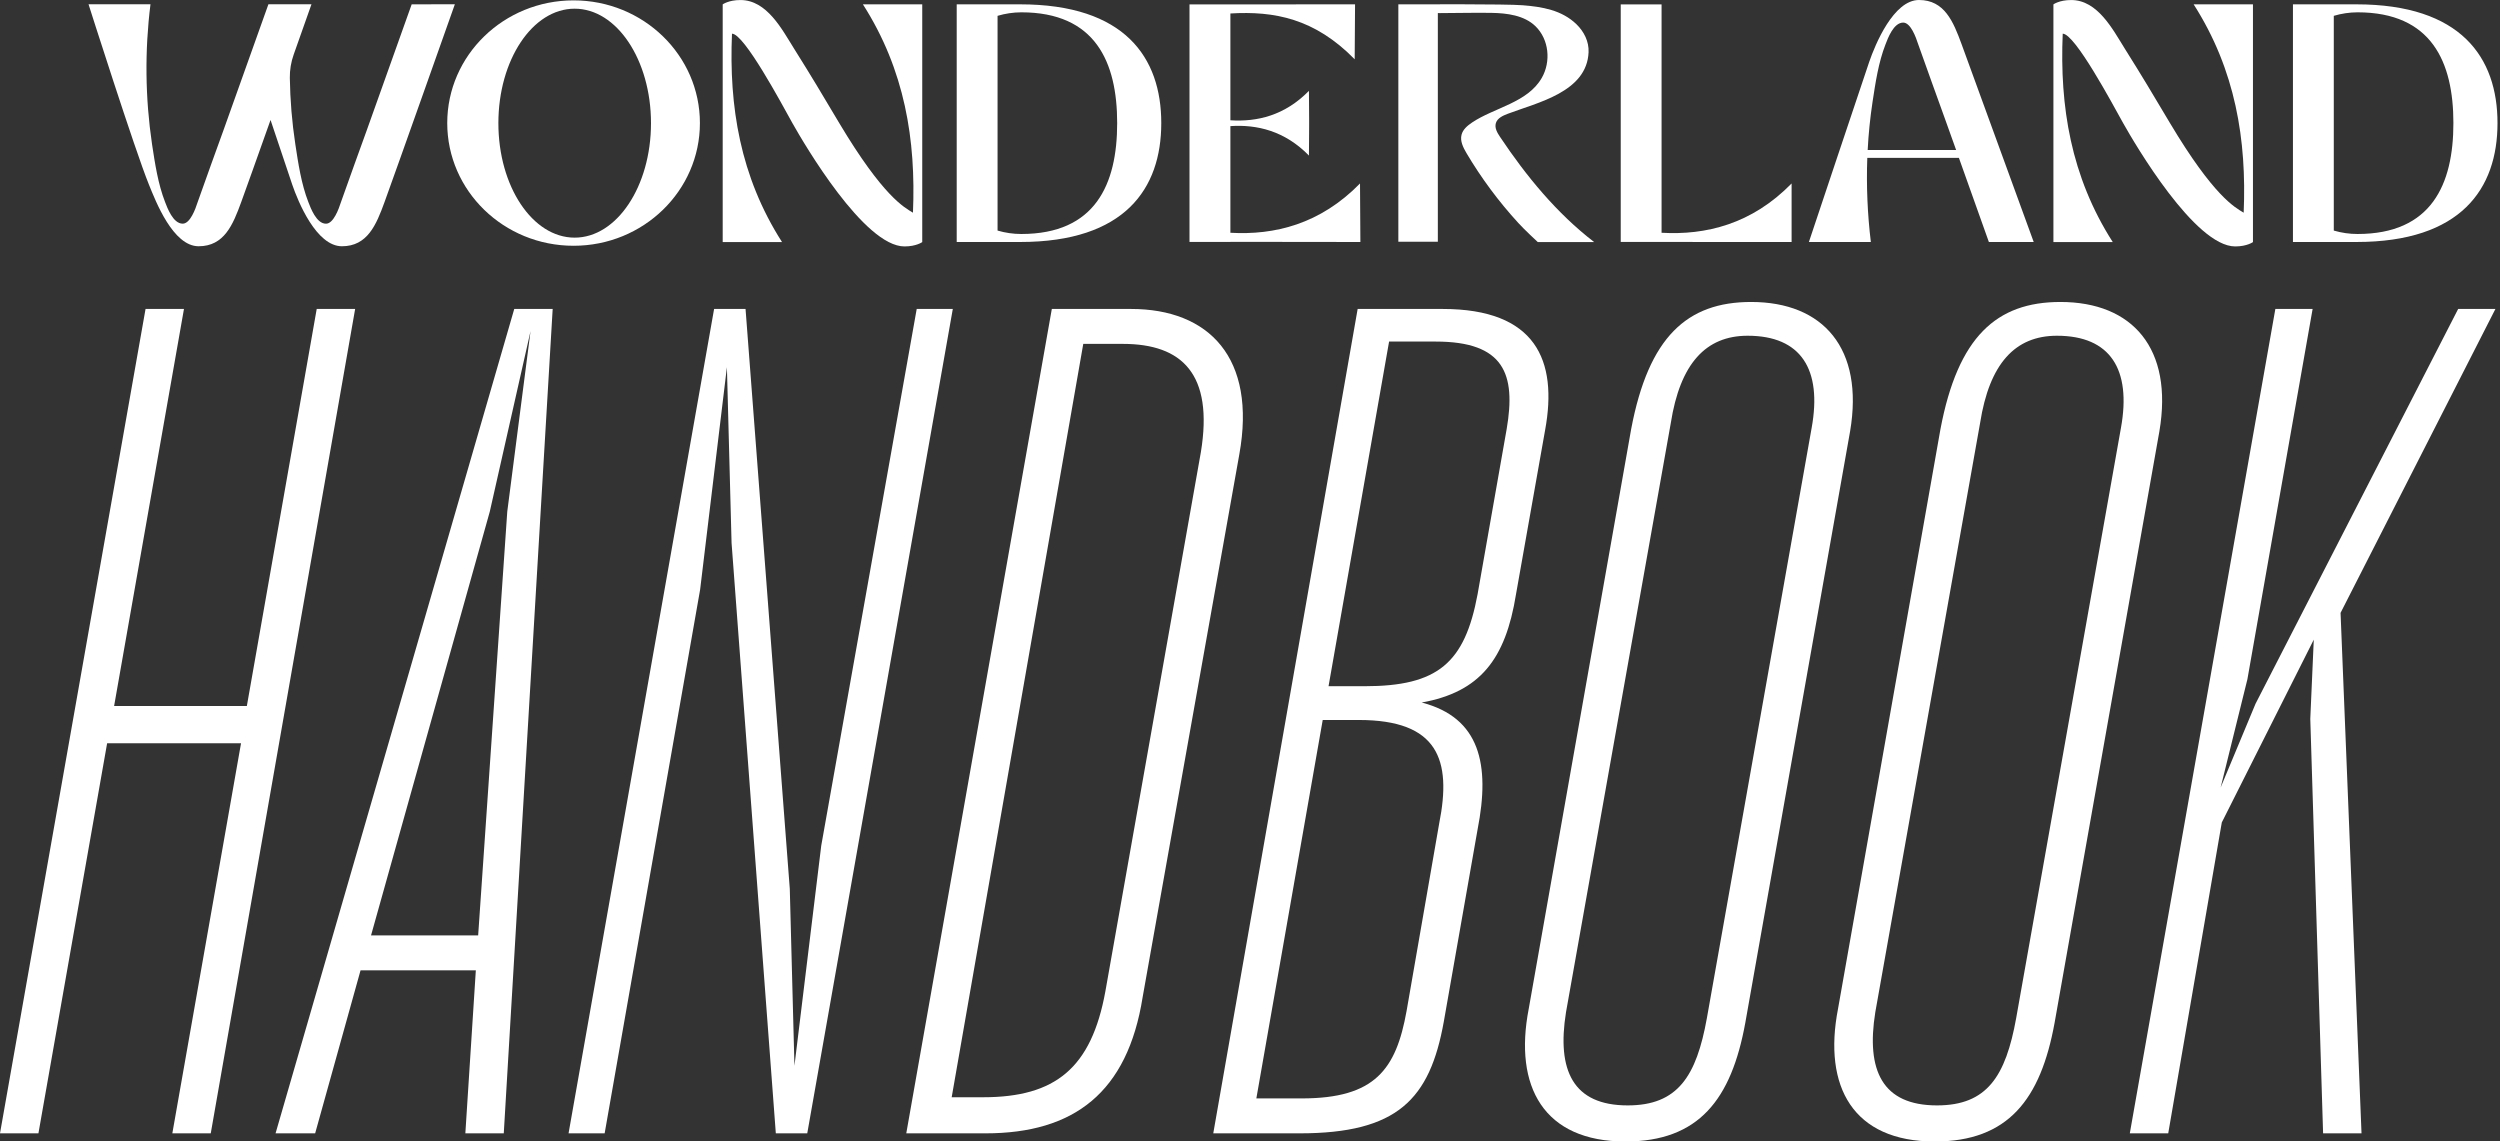 <svg width="841" height="384" viewBox="0 0 841 384" fill="none" xmlns="http://www.w3.org/2000/svg">
<rect x="0" y="0" width="841" height="384" fill="#333333" stroke="none"/>
<path d="M81.083 250.038H36.037L12.926 381.258H0L48.963 103.933H61.889L38.387 237.503H83.041L106.543 103.933H119.47L70.898 381.258H57.972L81.083 250.038Z" fill="white"/>
<path d="M160.069 326.42H121.29L106.014 381.258H92.696L172.995 103.933H185.922L169.47 381.258H156.544L160.069 326.42ZM124.816 314.669H160.853L170.645 172.089L178.479 111.375L164.77 172.089L124.816 314.669Z" fill="white"/>
<path d="M203.404 381.258H191.262L240.225 103.933H250.801L265.685 299.001L267.252 358.539L276.261 284.508L308.381 103.933H320.524L271.561 381.258H260.985L246.1 182.665L244.533 123.518L235.524 198.333L203.404 381.258Z" fill="white"/>
<path d="M353.834 103.933H380.47C406.714 103.933 422.774 120.384 416.898 152.896L384.387 335.429C379.295 367.549 361.276 381.258 331.507 381.258H304.871L353.834 103.933ZM364.41 115.684L320.147 369.115H330.724C355.009 369.115 367.152 359.323 371.852 333.47L403.972 152.112C408.281 125.868 397.705 115.684 377.728 115.684H364.41Z" fill="white"/>
<path d="M408.143 381.258L456.714 103.933H485.309C516.645 103.933 524.087 121.168 519.779 144.67L509.986 199.9C506.461 221.835 497.843 232.803 478.258 236.328C497.843 241.42 501.369 257.088 497.06 279.024L485.7 343.655C481 369.899 470.032 381.258 437.129 381.258H408.143ZM467.29 114.901L446.922 230.844H459.065C483.742 230.844 492.751 223.01 497.06 199.9L506.853 144.278C509.986 125.868 506.069 114.901 482.959 114.901H467.29ZM444.963 242.204L422.636 369.507H437.913C462.59 369.507 469.641 359.715 473.166 340.129L484.134 277.065C488.442 255.522 483.742 242.204 457.106 242.204H444.963Z" fill="white"/>
<path d="M546.779 384C519.359 384 509.175 365.59 514.267 339.346L548.737 144.278C554.613 113.334 567.539 101.583 589.083 101.583C613.368 101.583 627.078 117.251 622.378 145.062L587.124 344.046C582.424 369.899 571.456 384 546.779 384ZM547.562 371.857C564.405 371.857 570.673 362.065 574.198 342.48L609.451 143.887C612.977 124.301 605.926 112.942 587.908 112.942C573.806 112.942 565.189 122.343 562.055 142.32L526.802 340.521C523.668 360.106 529.152 371.857 547.562 371.857Z" fill="white"/>
<path d="M650.825 384C623.406 384 613.221 365.59 618.314 339.346L652.784 144.278C658.659 113.334 671.585 101.583 693.129 101.583C717.415 101.583 731.124 117.251 726.424 145.062L691.171 344.046C686.47 369.899 675.502 384 650.825 384ZM651.609 371.857C668.452 371.857 674.719 362.065 678.244 342.48L713.498 143.887C717.023 124.301 709.972 112.942 691.954 112.942C677.853 112.942 669.235 122.343 666.102 142.32L630.848 340.521C627.715 360.106 633.198 371.857 651.609 371.857Z" fill="white"/>
<path d="M778.355 215.176L747.411 276.674L729.392 381.258H716.466L765.429 103.933H777.964L756.028 228.494L747.019 264.923L758.77 236.72L826.926 103.933H839.461L787.364 206.167L794.415 381.258H781.489L777.18 241.812L778.355 215.176Z" fill="white"/>
<path d="M138.488 1.457C138.488 1.457 126.965 33.833 123.381 43.817C123.381 43.817 115.282 66.19 114.702 67.991C113.944 70.353 112.169 75.254 109.661 75.254C106.393 75.254 104.464 69.845 103.735 67.991C101.346 61.874 100.331 54.971 99.345 48.505C98.225 41.123 97.608 33.674 97.499 26.21C97.461 23.533 97.902 20.87 98.801 18.345L104.775 1.446H90.29C90.29 1.446 78.761 33.821 75.177 43.805C75.177 43.805 67.077 66.178 66.498 67.979C65.745 70.341 63.965 75.242 61.462 75.242C58.189 75.242 56.26 69.833 55.537 67.979C53.148 61.862 52.126 54.959 51.141 48.494C48.84 32.901 48.665 17.073 50.621 1.434H29.78C29.78 1.434 45.436 50.672 50.09 62.08C52.389 67.743 58.201 82.841 66.815 82.841C75.428 82.841 78.373 75.584 81.15 67.967C82.566 64.111 86.634 52.68 91.012 40.357C94.453 50.649 97.451 59.6 98.3 62.08C100.277 67.861 106.417 82.841 115.025 82.841C123.632 82.841 126.589 75.584 129.36 67.967C132.885 58.343 153.015 1.434 153.015 1.434L138.488 1.457Z" fill="white"/>
<path d="M483.689 4.386V81.324H470.404V1.458C477.333 1.458 506.489 1.31 512.217 1.765C518.787 2.284 525.358 3.382 530.286 8.124C532.866 10.616 534.551 13.958 534.396 17.571C533.834 30.945 517.288 34.464 507.193 38.285C505.563 38.905 503.735 39.731 503.221 41.385C502.707 43.038 503.681 44.656 504.619 46.061C513.441 59.252 523.65 71.717 536.277 81.43H517.306C517.306 81.43 512.689 77.155 510.735 74.976C504.119 67.752 498.275 59.873 493.294 51.464C492.195 49.574 491.107 47.413 491.669 45.305C492.135 43.534 493.64 42.276 495.151 41.249C502.642 36.183 513.877 34.583 518.674 26.174C521.786 20.712 521.117 13.261 516.512 8.803C512.725 5.136 506.901 4.422 501.841 4.333C495.994 4.227 490.104 4.41 484.28 4.41L483.689 4.386Z" fill="white"/>
<path d="M310.243 1.457H290.28C304.413 23.547 308.152 47.165 307.119 71.551C304.204 69.78 297.108 66.16 282.324 41.402C275.867 30.579 273.746 26.93 267.056 16.248C263.06 9.877 257.971 0.011 249.089 0.011C245.099 0.011 243.115 1.475 243.115 1.475V81.424H263.072C248.939 59.334 245.206 35.716 246.24 11.33C250.367 11.33 262.965 34.948 266.584 41.444C270.592 48.57 290.722 82.9 304.27 82.9C304.156 82.9 304.377 82.9 304.27 82.9C308.26 82.9 310.243 81.436 310.243 81.436V1.457Z" fill="white"/>
<path d="M192.952 0.125C169.483 0.125 150.452 18.606 150.452 41.404C150.452 64.202 169.483 82.677 192.952 82.677C216.42 82.677 235.451 64.196 235.451 41.404C235.451 18.612 216.432 0.125 192.952 0.125ZM193.31 79.944C179.141 79.944 167.655 62.702 167.655 41.434C167.655 20.165 179.141 2.923 193.31 2.923C207.479 2.923 218.995 20.165 218.995 41.434C218.995 62.702 207.473 79.944 193.31 79.944Z" fill="white"/>
<path d="M602.694 81.408V61.716C589.278 75.444 573.79 79.152 558.952 78.302V1.488H545.214V81.39L602.694 81.408Z" fill="white"/>
<path d="M343.166 1.459H321.836V81.407H343.178C378.421 81.407 390.654 63.475 390.654 41.41C390.654 19.344 378.403 1.459 343.166 1.459ZM343.561 78.715C340.858 78.715 338.17 78.327 335.58 77.564V5.326C338.169 4.553 340.857 4.155 343.561 4.145C368.469 4.145 375.816 20.832 375.816 41.421C375.816 62.011 368.469 78.715 343.561 78.715Z" fill="white"/>
<path d="M658.974 53.106C663.561 65.955 669.056 81.407 669.056 81.407H684.139L659.882 14.874C657.092 7.257 654.117 0 645.546 0C636.974 0 630.816 14.98 628.821 20.761C626.533 27.462 608.512 81.407 608.512 81.407H629.352C628.219 72.018 627.819 62.556 628.158 53.106H658.974ZM629.914 34.347C630.899 27.893 631.903 20.991 634.31 14.862C635.033 13.008 636.962 7.599 640.236 7.599C642.738 7.599 644.518 12.512 645.271 14.862C645.868 16.663 653.95 39.035 653.95 39.035C654.888 41.639 656.339 45.767 658.036 50.449H628.289C628.564 45.08 629.105 39.713 629.914 34.347Z" fill="white"/>
<path d="M457.633 81.407L457.508 61.716C444.086 75.444 428.723 79.152 413.903 78.302V42.425C422.863 41.835 432.199 44.019 440.329 52.333L440.394 42.337V40.565L440.329 30.557C432.199 38.871 422.881 41.044 413.903 40.465V4.535C428.675 3.649 442.282 6.218 455.716 19.946L455.841 1.459L400.146 1.488V81.39H413.885V81.354L457.633 81.407Z" fill="white"/>
<path d="M757.896 1.457H737.94C752.066 23.547 755.806 47.165 754.772 71.551C751.857 69.78 744.761 66.16 729.983 41.402C723.52 30.579 721.406 26.93 714.71 16.248C710.72 9.877 705.642 0.011 696.742 0.011C692.752 0.011 690.769 1.475 690.769 1.475V81.424H710.726C696.593 59.334 692.86 35.716 693.899 11.33C698.021 11.33 710.624 34.948 714.244 41.444C718.246 48.57 738.376 82.9 751.923 82.9C751.816 82.9 752.031 82.9 751.923 82.9C755.913 82.9 757.896 81.436 757.896 81.436V1.457Z" fill="white"/>
<path d="M792.673 1.459H771.349V81.407H792.685C827.927 81.407 840.16 63.475 840.16 41.41C840.16 19.344 827.909 1.459 792.673 1.459ZM793.067 78.715C790.365 78.715 787.677 78.327 785.087 77.564V5.326C787.675 4.553 790.364 4.155 793.067 4.145C817.976 4.145 825.323 20.832 825.323 41.421C825.323 62.011 817.976 78.715 793.067 78.715Z" fill="white"/>
</svg>
